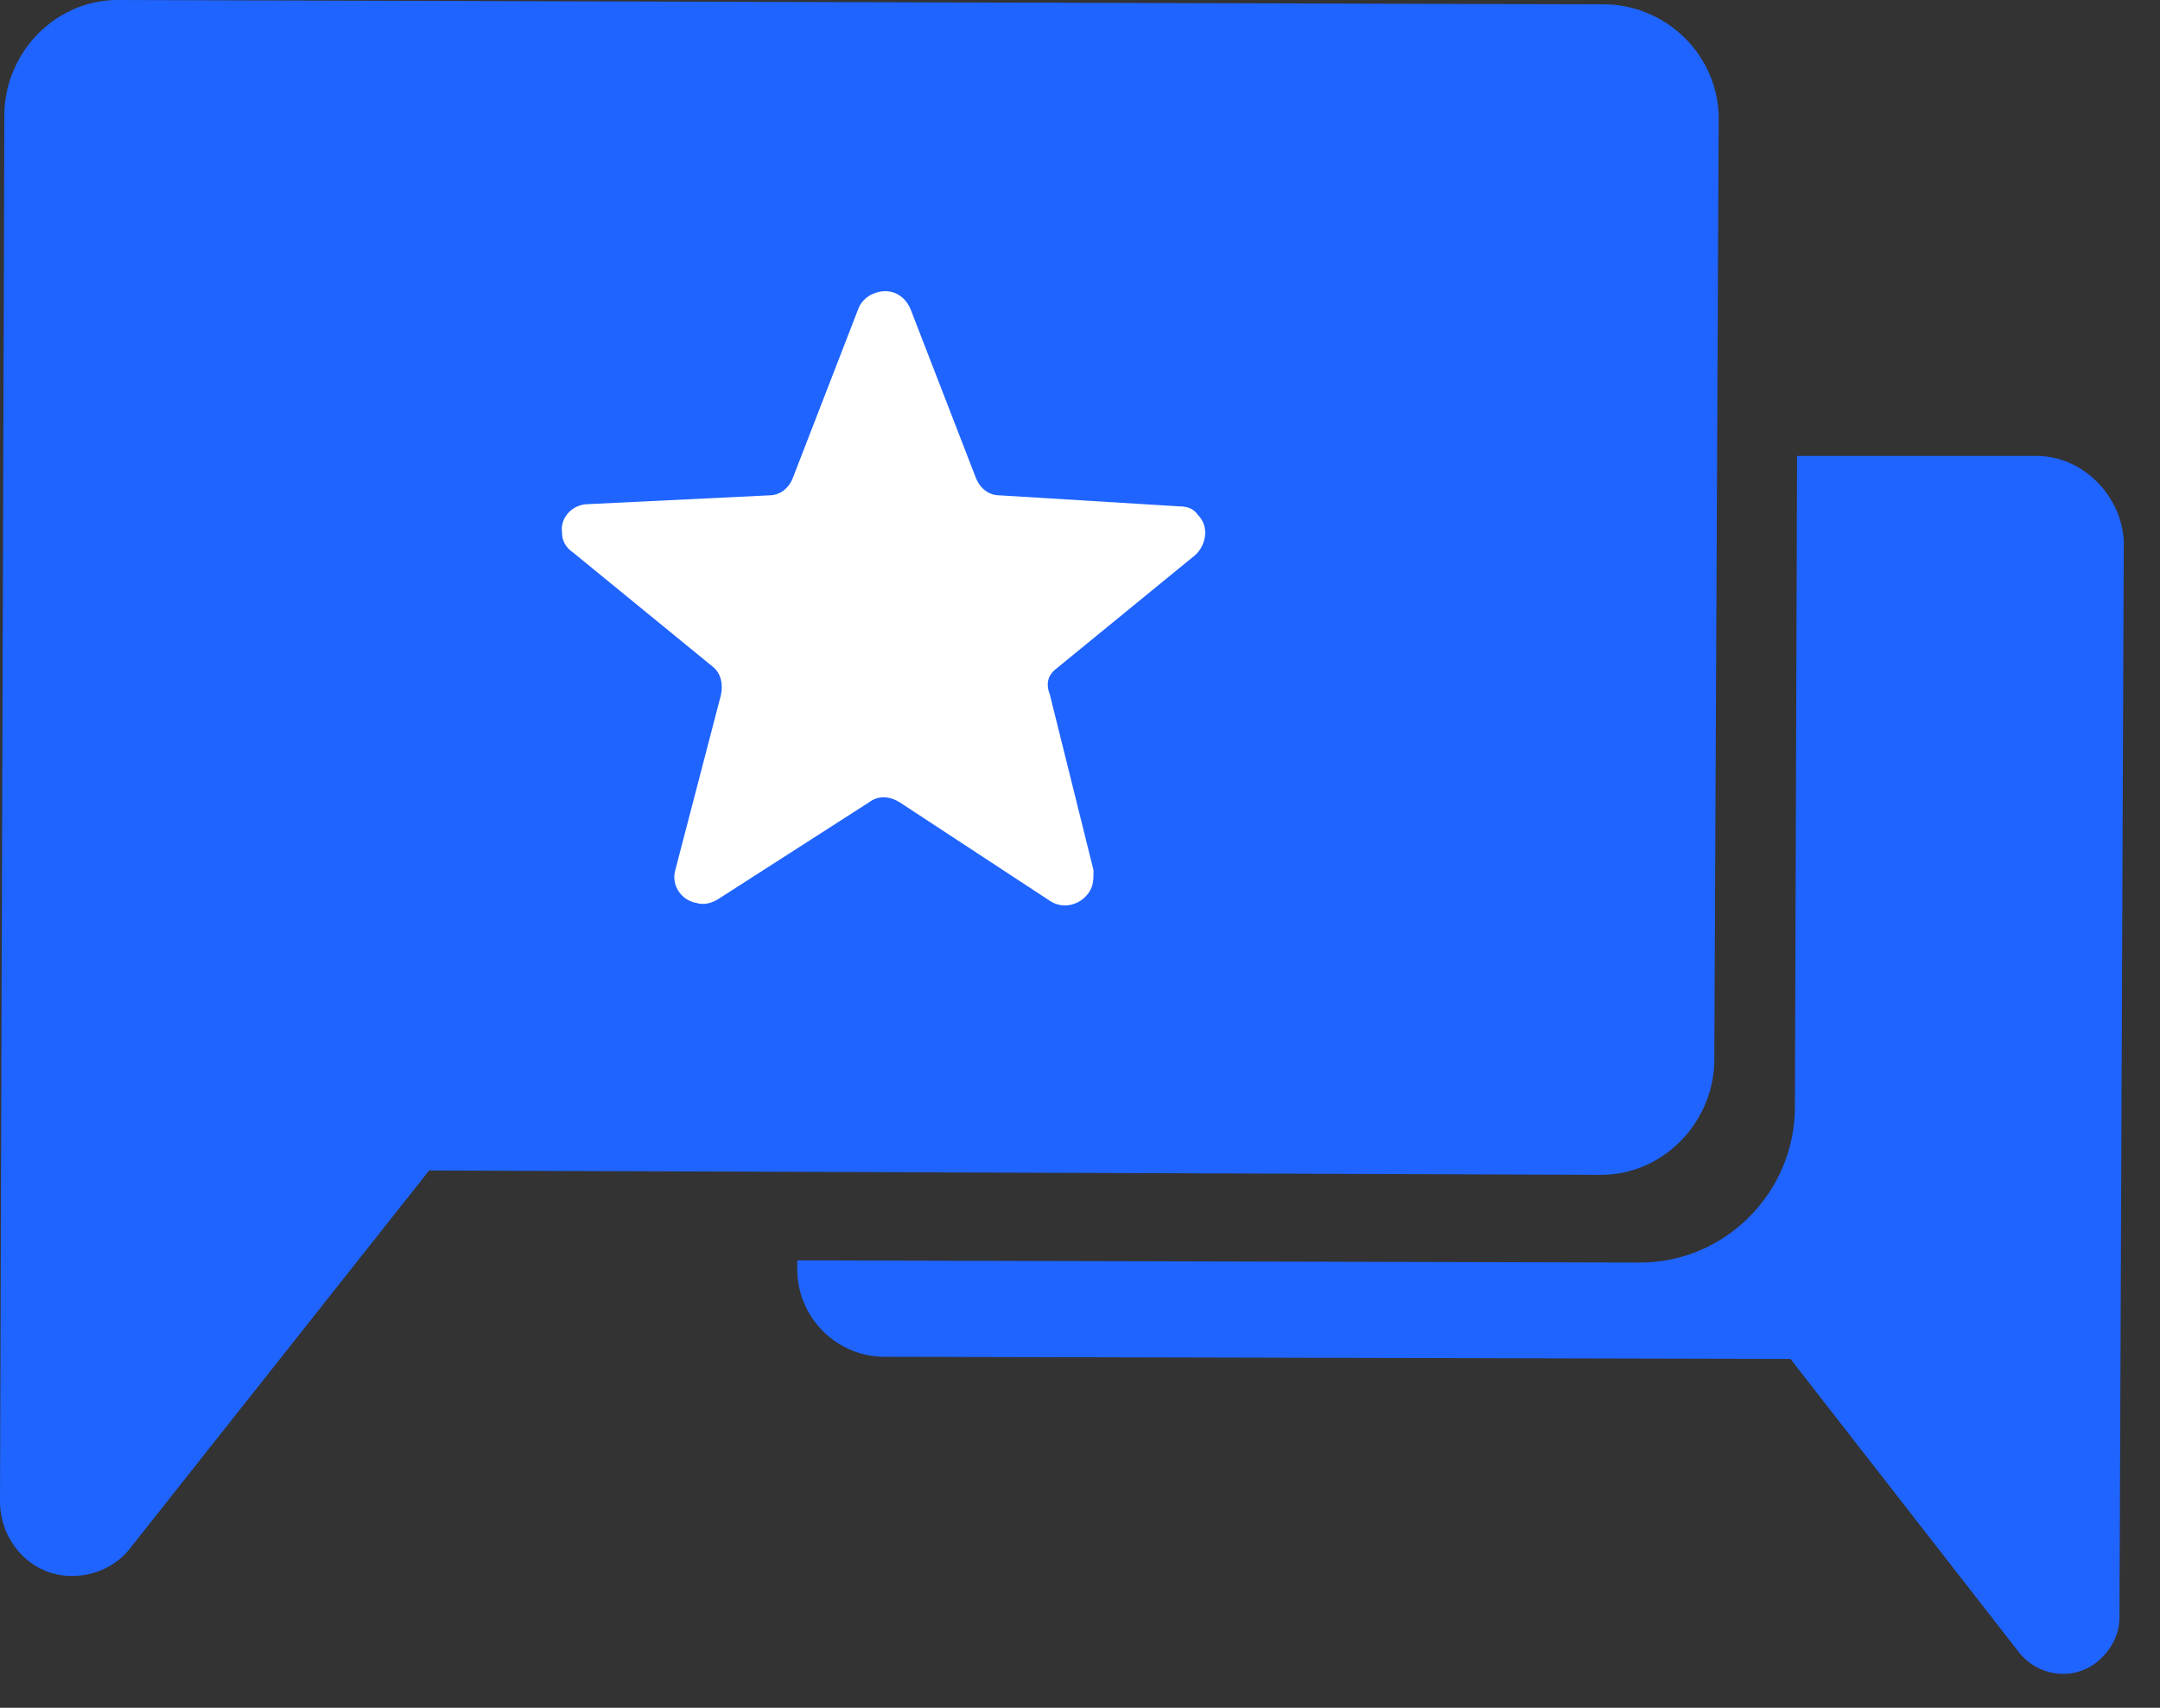<svg width="43" height="34" viewBox="0 0 43 34" fill="none" xmlns="http://www.w3.org/2000/svg">
<rect x="0" y="0" width="43" height="34" fill="#333333" stroke="none"/>
<path d="M32.002 0.087L2.342 0C1.127 0 0.13 1.004 0.087 2.226L0 29.892C0 30.678 0.607 31.376 1.431 31.376C1.908 31.376 2.342 31.158 2.602 30.809L8.543 23.303L31.872 23.39C33.086 23.39 34.084 22.386 34.127 21.165L34.214 2.356C34.214 1.135 33.217 0.131 32.002 0.087Z" fill="#1F64FF"/>
<path d="M40.545 9.077H35.775L35.732 22.037C35.732 23.739 34.344 25.136 32.653 25.136L15.871 25.092V25.267C15.871 26.227 16.652 27.012 17.606 27.012L35.645 27.056L40.198 32.903C40.588 33.383 41.282 33.471 41.759 33.078C42.019 32.859 42.193 32.554 42.193 32.205L42.279 10.779C42.236 9.862 41.456 9.077 40.545 9.077Z" fill="#1F64FF"/>
<path d="M21.031 13.31L23.807 11.04C24.023 10.822 24.067 10.473 23.85 10.255C23.763 10.124 23.633 10.08 23.46 10.08L19.904 9.862C19.687 9.862 19.514 9.731 19.427 9.513L18.126 6.153C17.996 5.847 17.692 5.717 17.389 5.847C17.259 5.891 17.129 6.022 17.085 6.153L15.784 9.513C15.698 9.731 15.524 9.862 15.307 9.862L11.708 10.037C11.405 10.037 11.145 10.299 11.188 10.604C11.188 10.778 11.275 10.909 11.405 10.997L14.18 13.266C14.353 13.397 14.397 13.615 14.353 13.833L13.443 17.324C13.356 17.63 13.573 17.935 13.876 17.979C14.007 18.023 14.18 17.979 14.31 17.892L17.302 15.972C17.476 15.841 17.692 15.841 17.909 15.972L20.901 17.935C21.162 18.11 21.508 18.023 21.682 17.761C21.769 17.63 21.769 17.499 21.769 17.324L20.901 13.833C20.815 13.615 20.858 13.441 21.031 13.31Z" fill="white"/>
</svg>
